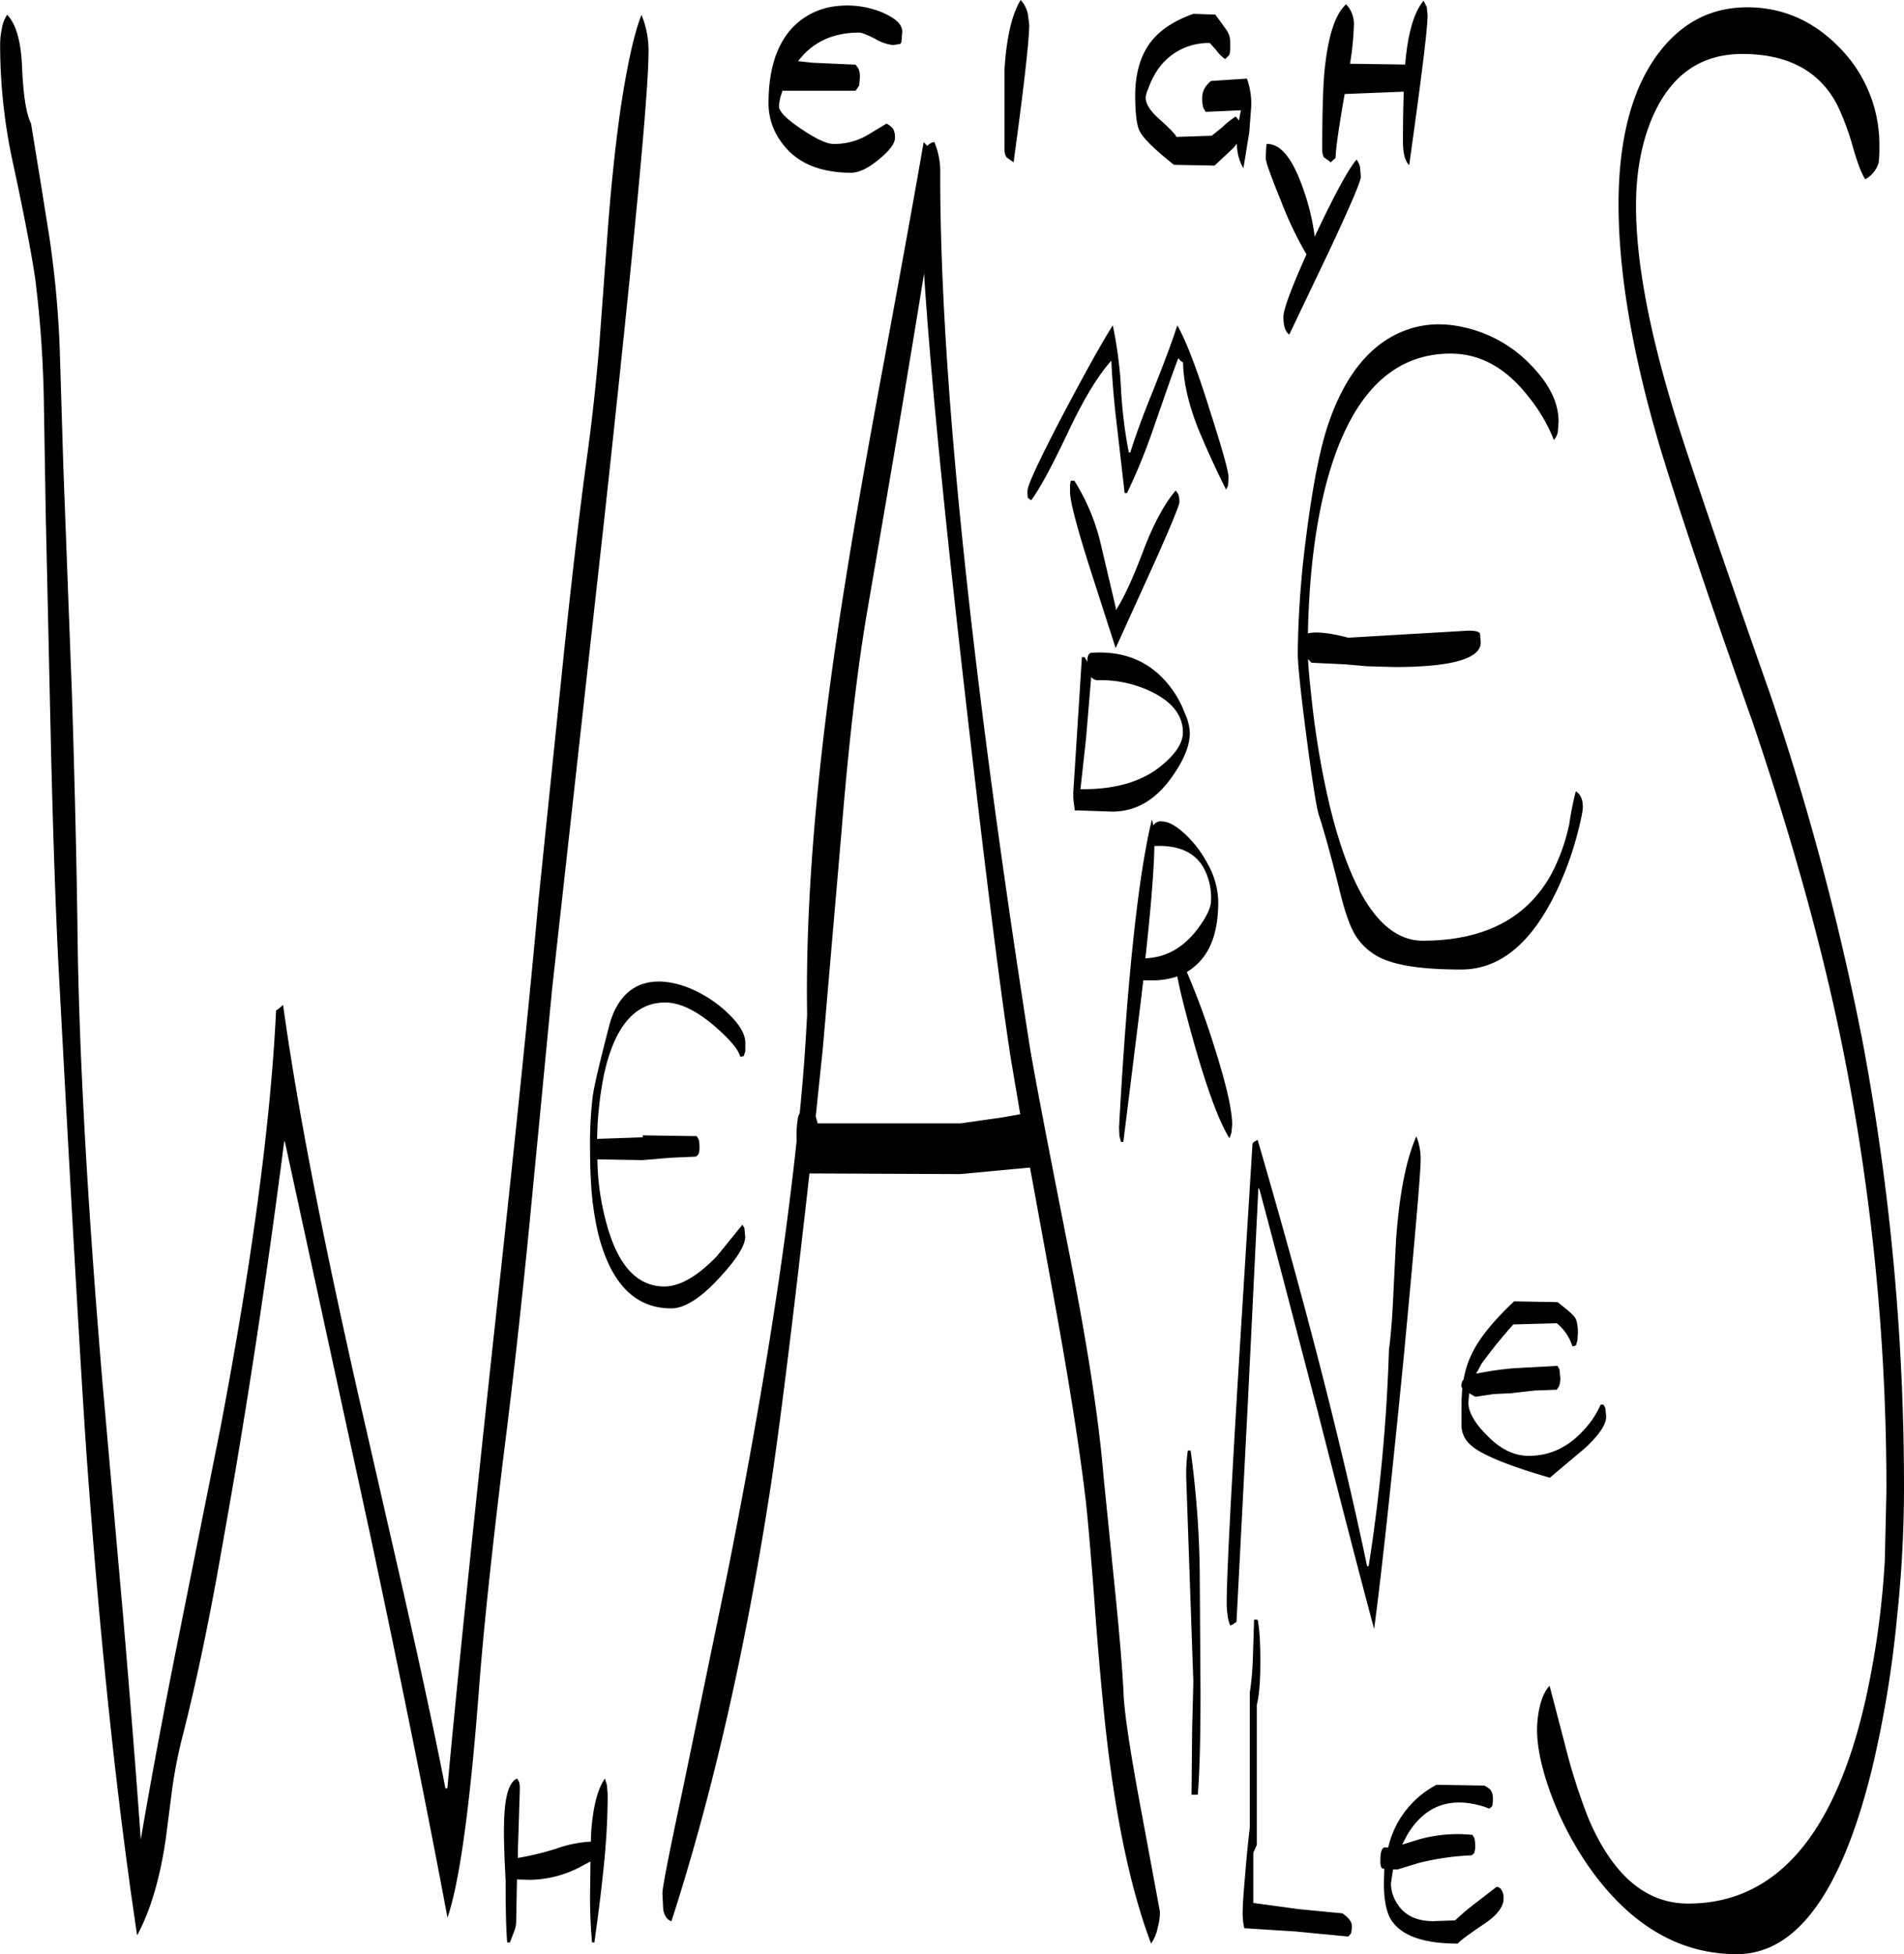 <svg id="Layer_1" data-name="Layer 1" xmlns="http://www.w3.org/2000/svg" viewBox="0 0 584.28 599.52"><defs><style>.cls-1{fill-rule:evenodd;}</style></defs><path class="cls-1" d="M431.88,572.52a7.5,7.5,0,0,1-.12-2c0-2,.36-3.36,1.08-3.72h1.32A29,29,0,0,1,449,547.56l14.64.24a7.31,7.31,0,0,1,1.92,1.32,4.46,4.46,0,0,1,.72,2.76,8.56,8.56,0,0,1-.24,2.28l-.84.72-1.56-.6c-10.44-3.24-18.24-.36-23.64,8.64l-1.56,3,5-1.56a44,44,0,0,1,16.56-1.44l.6,1a8.56,8.56,0,0,1,.24,2.28,5.17,5.17,0,0,1-.36,2.4l-.72.6a79.83,79.83,0,0,0-16.44,2.4l-6.24,1.92h-1.44L435,577.8a11.68,11.68,0,0,0,2.16,6.6q3.42,5,10.8,5l6.72-.24a75.13,75.13,0,0,1,6.24-5.28l6.48-5a1.89,1.89,0,0,1,1.56,1,4.47,4.47,0,0,1,.6,2.64c0,2.52-2.16,5.28-6.36,8-4.8,3.24-7.32,5.16-7.68,5.76-10.32,0-17-2.28-20.28-7-1.56-2.28-2.4-6.12-2.4-11.52l.12-4.44-.72-.12Zm-39.24-64.2.36-11.4h1.08c.6,2.76.84,7.08.84,13s-.36,10.32-1.08,13.08v43l-1.08,2.4V583.8l14,1.92L420.12,587c1.92,1.32,2.88,2.64,2.88,3.84a8.56,8.56,0,0,1-.24,2.28l-.84,1-16.2-1.56-15.72-1a20.4,20.4,0,0,1-.48-5.64c0-1.56.24-5,.72-10.56.48-6,1-10.92,1.44-14.64v-41.4A90.15,90.15,0,0,0,392.64,508.32Zm-16.32-26.4.24,37c0,14-.24,24.6-.84,31.68H373.8L374,530l.36-14-2.16-62a49.92,49.92,0,0,1,.48-9h.84A299.66,299.66,0,0,1,376.32,481.92ZM193.8,545.64l.6,2,.24,2.88a218.81,218.81,0,0,1-1.2,22q-.9,9.18-2.88,23.4h-.72a149.28,149.28,0,0,1-.6-15.36l.12-9.48-3.6,1.92a34.42,34.42,0,0,1-14.88,3.72l-4.08-.12-.24,12.84a8.47,8.47,0,0,1-.72,3.36l-1.2,3.12h-.84c-.36-4.32-.48-10.68-.48-19-.36-7.08-.6-12.84-.48-17.28q.18-12.42,4-14l.6,1a7.88,7.88,0,0,1,.24,2.28l-.6,19V570a85.45,85.45,0,0,0,11.88-2.88A37.09,37.09,0,0,1,189.48,565l.12-3.24C190.2,553.92,191.64,548.64,193.8,545.64Zm10.8-243.48c4-1.56,8.76-1.32,14.16.6a38.55,38.55,0,0,1,12.6,7.92c3.72,3.48,5.52,6.6,5.52,9.24v2.52L236.4,324l-1.08.24c-.48-2.16-3.12-5.28-7.92-9.48q-8.46-7.2-15.12-7.2c-9.24,0-15.48,7.32-18.72,21.84a107.9,107.9,0,0,0-2.16,20l14-.48v-.6l16.56.24.6,1a8.56,8.56,0,0,1,.24,2.28,5.17,5.17,0,0,1-.36,2.4l-.72.6-7.92.36-8.4.72-13.92-.24a77.7,77.7,0,0,0,2.88,20c3.48,12.6,9.36,19,17.64,19q7.2,0,16.2-9.36l7.8-9.6.6,1.08.24,2.64c0,2.76-2.76,7.08-8.16,12.84-5.64,6.12-10.56,9.12-14.52,9.12-11.16,0-18.6-7.68-22.44-22.92A92.08,92.08,0,0,1,189.48,362c-.12-1.92-.24-4.8-.24-8.76a122.85,122.85,0,0,1,.84-17.16c.6-3.84,2.28-10.8,4.92-21C196.68,308.4,199.92,304.08,204.6,302.16ZM291.72,83.88Q286.32,117.72,274.2,188q-4.5,26.46-7.8,67l-5.76,66.84-2.16,20.64.6,2.16h43.8l12.72-1.8,5.64-1-2.88-17c-3.72-24.12-8.76-65.16-15.36-123.36Q294.36,125,291.72,83.88ZM205,4.56a28.21,28.21,0,0,1,2.16,11.76q0,18.18-13.32,140.64L177.6,303.24l-6.84,71c-2.76,28.32-5.52,52.2-8,71.76-3.72,30.36-6.24,54.12-7.56,71.52-2.76,36.36-6,59.88-9.72,70.8Q136.26,539,121.56,469.92L95.64,350.52,95.4,350q-8.46,65.52-18.72,122.52c-4.2,24.36-8.52,44.76-12.72,61a145.28,145.28,0,0,0-3,15.6L59,564.36c-1.8,12.12-4.68,21.84-8.76,29.4q-9.36-62.46-15.36-145.2-2.34-32.76-8.4-145.32c-1.08-19.08-1.92-43.2-2.64-72.12L22.2,158l-.6-35.76A348.9,348.9,0,0,0,19,85.8c-1-7.08-3.36-19.68-7.32-37.92a170.78,170.78,0,0,1-3.48-34,21.72,21.72,0,0,1,.48-4.8,10.67,10.67,0,0,1,1.68-4.56c2.64,2.76,4.2,7.92,4.56,15.72.36,9,1.32,14.88,2.76,17.64l2.88,17.64,2.76,17.28A310.41,310.41,0,0,1,26.52,108l1.08,35.4,2.64,69.72q1.26,40.32,1.68,70.56.54,55.62,7.68,140.4l6.24,70.56q3.6,42.3,5.52,69.72c2.76-16.2,6.6-37.2,11.76-62.88l12.72-63.6Q90.42,361.2,92.88,310l.72-.48,1.44-1.2c4.2,30.72,12,70.68,23.16,120L132,488.64c5.28,23.4,9.6,43.32,12.84,60h.6q4.14-45.18,14-136.56,9.9-90.54,14-136.2l7-68c2.76-27,5.4-49.8,7.92-68.16,1.32-9.6,2.64-21,3.72-34.08l2.52-34.2c1-13.44,2.28-25.8,3.84-37Q201.54,13.38,205,4.56Zm87.72,40.2a3.9,3.9,0,0,1,2.16-1.2,23.69,23.69,0,0,1,1.8,10.08q0,91.08,27.36,266.64,1.62,10.44,12.6,66,8.1,41.22,10.2,67.08l3.36,33.24c1.44,14.16,2.4,25.32,2.76,33.36.36,6.84,2.4,19.68,6,38.76l5.16,27.84a18.77,18.77,0,0,1-.72,4.92,12.82,12.82,0,0,1-2,4.8c-6.6-17.4-11.52-41.28-14.52-71.4-.84-8.4-1.92-20.16-3-35.4-1.08-14-1.92-23.64-2.52-29Q338.4,435.24,330.6,393l-6.36-34.8-21.36,2L256.56,360c-4.92,43.8-8.88,75.84-11.88,95.88q-11.52,74.88-30.48,133.56-2-.72-2.52-3.6l-.24-5q0-2.7,6.12-31.32l13.8-66.72q15.3-76.86,21.24-132.6v-.72a33.7,33.7,0,0,1,.36-6.12,4,4,0,0,1,.6-1.8c1.08-10.68,1.8-20.76,2.28-30.24q-.9-55.26,12-134.52,3.78-23.94,11.88-67.44c5.64-30.6,9.6-52.44,11.88-65.76ZM271.56,21a6.32,6.32,0,0,1,.48,2.76l-.24,2.52-1.08,1.56H248.28l-.24.72a15,15,0,0,0-.84,4.08c0,1.56,2.28,3.84,6.72,6.84s7.8,4.68,10.08,4.68a19.93,19.93,0,0,0,10.44-2.76l5.76-3.48a6.27,6.27,0,0,1,2,1.56,5.22,5.22,0,0,1,.6,2.76c0,1.8-1.68,4-5,6.72S271.68,53,269.4,53c-9.84,0-16.92-3.12-21.36-9.24A19.94,19.94,0,0,1,244,31.68c0-9.6,2.16-16.92,6.36-22.08a21.63,21.63,0,0,1,14.16-7.68,28.27,28.27,0,0,1,14.16,1.8c4.2,1.8,6.36,3.72,6.36,6L284.76,13l-.36.48-2.16.36a14.1,14.1,0,0,1-5.52-1.92c-2.52-1.32-4.2-1.92-4.92-1.92-8,0-14.28,2.88-18.72,8.76l4.32.48,13.32.6Zm52-16.92L324,7.56c0,4.56-1.56,18.6-4.8,42.24L317,48.24a5.22,5.22,0,0,1-.6-2.76v-24C317,11.76,318.6,4.56,321.36,0A8.79,8.79,0,0,1,323.52,4.08ZM456.6,425.4a3.46,3.46,0,0,1,.72-2.28,28.61,28.61,0,0,1,3.12-9c2.4-4.44,6.48-9.36,12.36-14.88l13.32.24c3.12,2.4,4.92,4,5.4,4.8s.84,2.28.84,4.44l-.12,2.4-.48,1.68-1.08.24a14.67,14.67,0,0,0-4.8-7.08l-13.32.36a153,153,0,0,0-9.72,12l-1.68,3.12a94,94,0,0,1,11.64-1.68l13.32-.72.6,1.08.24,2.52a7.3,7.3,0,0,1-.36,2.64l-.72,1.08-6.72.24-7.44.84-5.16.24-5.64.84L459,427.44l-.24,2.88c0,2.76,1.8,6.12,5.52,9.84q6.12,6.48,13,6.48,9.54,0,16.56-7.56a28,28,0,0,0,5.52-8.16h.84l.6,1.08.24,2.64c0,2.4-2.16,5.64-6.6,9.72l-10.68,9c-13.8-4-22.08-7.56-24.84-10.56a8,8,0,0,1-2.28-5.4V430l.24-4.08Zm-63.72-75,1.2-.72q21.78,74.52,33.6,130.8h.48a535.59,535.59,0,0,0,6.24-66.6c.6-4.2,1-9.6,1.32-16.44l.84-17c1-13.8,3-24.48,6.24-31.8a18.44,18.44,0,0,1,1.32,7c0,4.2-1.8,24.72-5.28,61.56q-5.76,58.32-9,82.56-5.4-20-17.28-66.6c-7.8-29.88-13.68-52.56-17.88-68.16l-.36-.6-3.24,66.12-3.48,67.08-.6.36a2.86,2.86,0,0,1-1.32.72,11.51,11.51,0,0,1-.84-3.36,22.75,22.75,0,0,1-.24-3.6q0-12.24,3.84-75.24l4.08-65.64ZM367.56,238.68c-4.92,6.84-10.92,10.32-18.12,10.32l-10.32-.36-.12-.12-.12.12H338l-.36-2.52-.12-1.44V243l1.08-16.8,1.56-24.6H341l.84,1.44a6.16,6.16,0,0,1,.24-1.92,1.44,1.44,0,0,1,.84-.84c10-.72,18,2.52,23.88,9.84a30.53,30.53,0,0,1,4.92,8.64,15.76,15.76,0,0,1,1.56,6C373.32,228.72,371.4,233.4,367.56,238.68Zm-5.16,20.88c-.12,7.56-1.08,19.08-2.76,34.44,6-.24,11-2.88,15.24-8,3.24-4.08,4.92-7.32,4.92-9.84a19.05,19.05,0,0,0-2.52-10.32C374.52,261.36,369.6,259.2,362.4,259.56Zm2.16-7.56c2,0,4.32,1.2,7.08,3.72a34.36,34.36,0,0,1,7.08,9.24A24.53,24.53,0,0,1,382,276.72c0,5.52-.84,10.08-2.64,13.8a18.05,18.05,0,0,1-7,7.68,236,236,0,0,1,8.28,22.44c3.72,11.64,5.64,19.8,5.64,24.48l-.24,2.4-.6,1.68c-3.24-5.16-6.84-15-11-29.64-2.64-9.48-4.32-16.2-5-20a23.61,23.61,0,0,1-8,1.2H359l-.72,6.12-5.4,43.44h-.72l-.48-1.8-.12-2.64c2.52-45.72,5.88-77.28,10.08-94.44l.48,1.8A2.54,2.54,0,0,1,364.56,252Zm6.6-27.36c0-4.68-2.76-8.64-8.16-11.64a35.54,35.54,0,0,0-17.88-4.32,2.64,2.64,0,0,1-2.16-1v.72l-1.56,18.48-1.68,15.24h.84c10.2,0,18.24-2.4,24.12-7.32C369,231.24,371.16,227.88,371.16,224.64Zm38.4-22.44c.12,3,.6,7.8,1.32,14.28a267.54,267.54,0,0,0,5.16,30c6.72,28.08,16.32,42.12,28.68,42.12,18.84,0,32-6.84,39.48-20.4a58.78,58.78,0,0,0,5.52-15.36,99,99,0,0,1,2-10.08c1.44.84,2.16,2.52,2.16,4.8,0,1.32-.6,4.2-1.8,8.76a98.25,98.25,0,0,1-6.24,17c-7.68,16.08-17.4,24.12-29.28,24.12-9.84,0-17.16-.84-22.08-2.52A18.75,18.75,0,0,1,424,286.8c-1.68-2.76-3.36-7.68-5-14.64-2.52-10-4.56-17.4-6.12-22.08-.72-2.16-2-10.32-3.84-24.36s-2.64-22.32-2.64-25.2a299.09,299.09,0,0,1,2.52-35.4q2.7-21.42,6.12-32.76c4.2-13.56,10.44-22.92,18.72-28.2,7.08-4.44,15-5.76,23.76-3.72a40.45,40.45,0,0,1,20.28,11.4c5.76,5.88,8.64,11.64,8.64,17.52l-.24,3.24A5.34,5.34,0,0,1,485,135a50,50,0,0,0-7.92-13.44c-6.84-8.76-14.76-13.08-23.76-13.08q-27.54,0-38.16,39.84c-3.36,12.84-5.28,28.08-5.64,46,2.28-.6,6.48-.24,12.36,1.32l36.84-2.16c2,0,3.24.24,3.6.84l.24,2.76c0,5-8.88,7.56-26.52,7.56l-8.4-.24-6.84-.6-10.2-.48Zm-39.84-50.64a7,7,0,0,1,.36,2.52c0,.84-2.52,7.08-7.68,18.6l-11.88,26.16-8-24.84c-4-12.6-6-20.28-6-23.16v-2.16l.24-1.2h1.08a63.78,63.78,0,0,1,7.92,18.6l4.8,20.4v.72c2-2.88,4.92-8.88,8.4-18.12,3.24-8.52,6.6-14.64,10-18.6Zm-7.56-20.28a183.21,183.21,0,0,1-8.16,20h-.72L351,131.4c-1-8.16-1.56-15.12-1.8-20.76-4.2,4.68-8.4,11.76-12.84,21-4.92,10.44-8.76,17.76-11.76,21.84l-1-.72a9.84,9.84,0,0,1-.12-2.28c0-1.56,3.48-9.12,10.56-22.68,6.72-12.72,11.88-22.08,15.6-28a125.24,125.24,0,0,1,2.52,19.44,140.35,140.35,0,0,0,2.4,19.56h.48c1.32-4.44,3.72-11,7.2-19.56q5.22-13.14,7.2-19.44c2.76,4.92,6.12,13.68,10.08,26.4,3.72,11.64,5.64,18.36,5.64,20.28L385,149l-.6,1.2c-4-8-6.72-14.28-8.52-18.6-3-7.56-4.56-14.4-4.68-20.4l-.72-.48-.72-.84C368.88,112,366.36,119.16,362.16,131.28Zm23.52-118.2v2.28l-.24,1.44-.48.48-.84.84a11.34,11.34,0,0,1-2.76-2.76l-1.92-2.16a18.8,18.8,0,0,0-16,8.16,25.86,25.86,0,0,0-2.88,5.76,9.69,9.69,0,0,0-.84,2.76c0,1.8,1.2,3.84,3.48,6,3.36,3,5.4,5,6,6.12l10.8-.36L383.28,39a23.41,23.41,0,0,1,4.08-3.24l1,1.2.6-3.12-10.8.48-.72-1.2a9.06,9.06,0,0,1-.36-2.76,6.48,6.48,0,0,1,.72-3.24,8.45,8.45,0,0,1,2-2.28l11-.72a22.59,22.59,0,0,1,1.32,8.52l-.6,8-1.8,11a15.23,15.23,0,0,1-2-7.56l-1.08,1.32-5.76,5.4-12.48-.24c-5.88-4.68-9.48-8.16-10.56-10.44-.84-1.68-1.32-5.28-1.32-10.92s1.2-10.56,3.48-14.4c2.76-4.68,7.56-8.16,14.4-10.56l6.72.24,3.48,4.8A6.74,6.74,0,0,1,385.68,13.08Zm11.16,31.08c4.32-.12,8,4.44,11.28,13.92A69.78,69.78,0,0,1,411.6,72.6c6.12-13,10.44-20.88,12.84-23.64a6.37,6.37,0,0,1,1.08,2.28l.24,3q0,2-9.36,22l-12.6,26.4q-1.8-1.26-1.8-5.4c0-2.28,2.4-8.76,7.08-19.2a112.2,112.2,0,0,1-7.8-16.32c-3.12-7.68-4.68-12-4.68-13.08A39.15,39.15,0,0,1,396.84,44.16ZM445,.24,446,2.16l.24,2.52c0,4.2-1.92,19.44-5.64,46-1.32-1.32-1.92-3.72-1.92-7.32,0-6.24.12-11.28.24-15.24l-18.12.72C419,39,418.08,45.6,418,48.48l-.6.48-.84.84-2.16-1.56a5.4,5.4,0,0,1-.48-2.76c0-10.92.24-19,.72-24,1.08-10.44,3.24-17.16,6.6-20.16a8.72,8.72,0,0,1,2.4,6.12,88.35,88.35,0,0,1-1.2,12.12l16.92.24C440.16,10.32,442,3.84,445,.24ZM584.64,50A8.65,8.65,0,0,1,580.56,55c-1.08-1.56-2.4-4.92-3.84-10A77.87,77.87,0,0,0,572,32.28c-5.4-10.44-15.12-15.72-29.16-15.72-12.6,0-21.6,6.24-27.24,18.6-3.6,8-5.4,17.4-5.4,28q0,26.28,12.84,67,7.74,24.3,28.2,82.44A825.32,825.32,0,0,1,579.6,318.84a741.92,741.92,0,0,1,12.84,138.72,380.79,380.79,0,0,1-2.16,38.76,335,335,0,0,1-7.8,46.92q-14,56.34-41.4,56.28c-17.64,0-32.88-9-45.48-27a100.06,100.06,0,0,1-11.76-22.8q-4-11.16-4-19.08a32.62,32.62,0,0,1,.72-6.6c.72-3.24,1.8-5.52,3.12-6.84l4.68,17.88a184.48,184.48,0,0,0,7,22.2C502.8,575.16,513.12,584,526.2,584q40.14,0,54.36-62.16a265.69,265.69,0,0,0,6-43.32l.48-20.88a685,685,0,0,0-12.84-133.2q-9.18-46.8-28.32-103.2c-13.68-38.52-23-66.48-28.2-83.64q-12.78-43-12.84-74.76c0-20.4,4.2-36,12.48-46.8,7.2-9.36,16.32-13.92,27.48-13.8,10.44.12,19.68,4.08,27.6,12.12a42.37,42.37,0,0,1,12.48,30.84A31.29,31.29,0,0,1,584.64,50Z" transform="translate(-8.16)"/></svg>
